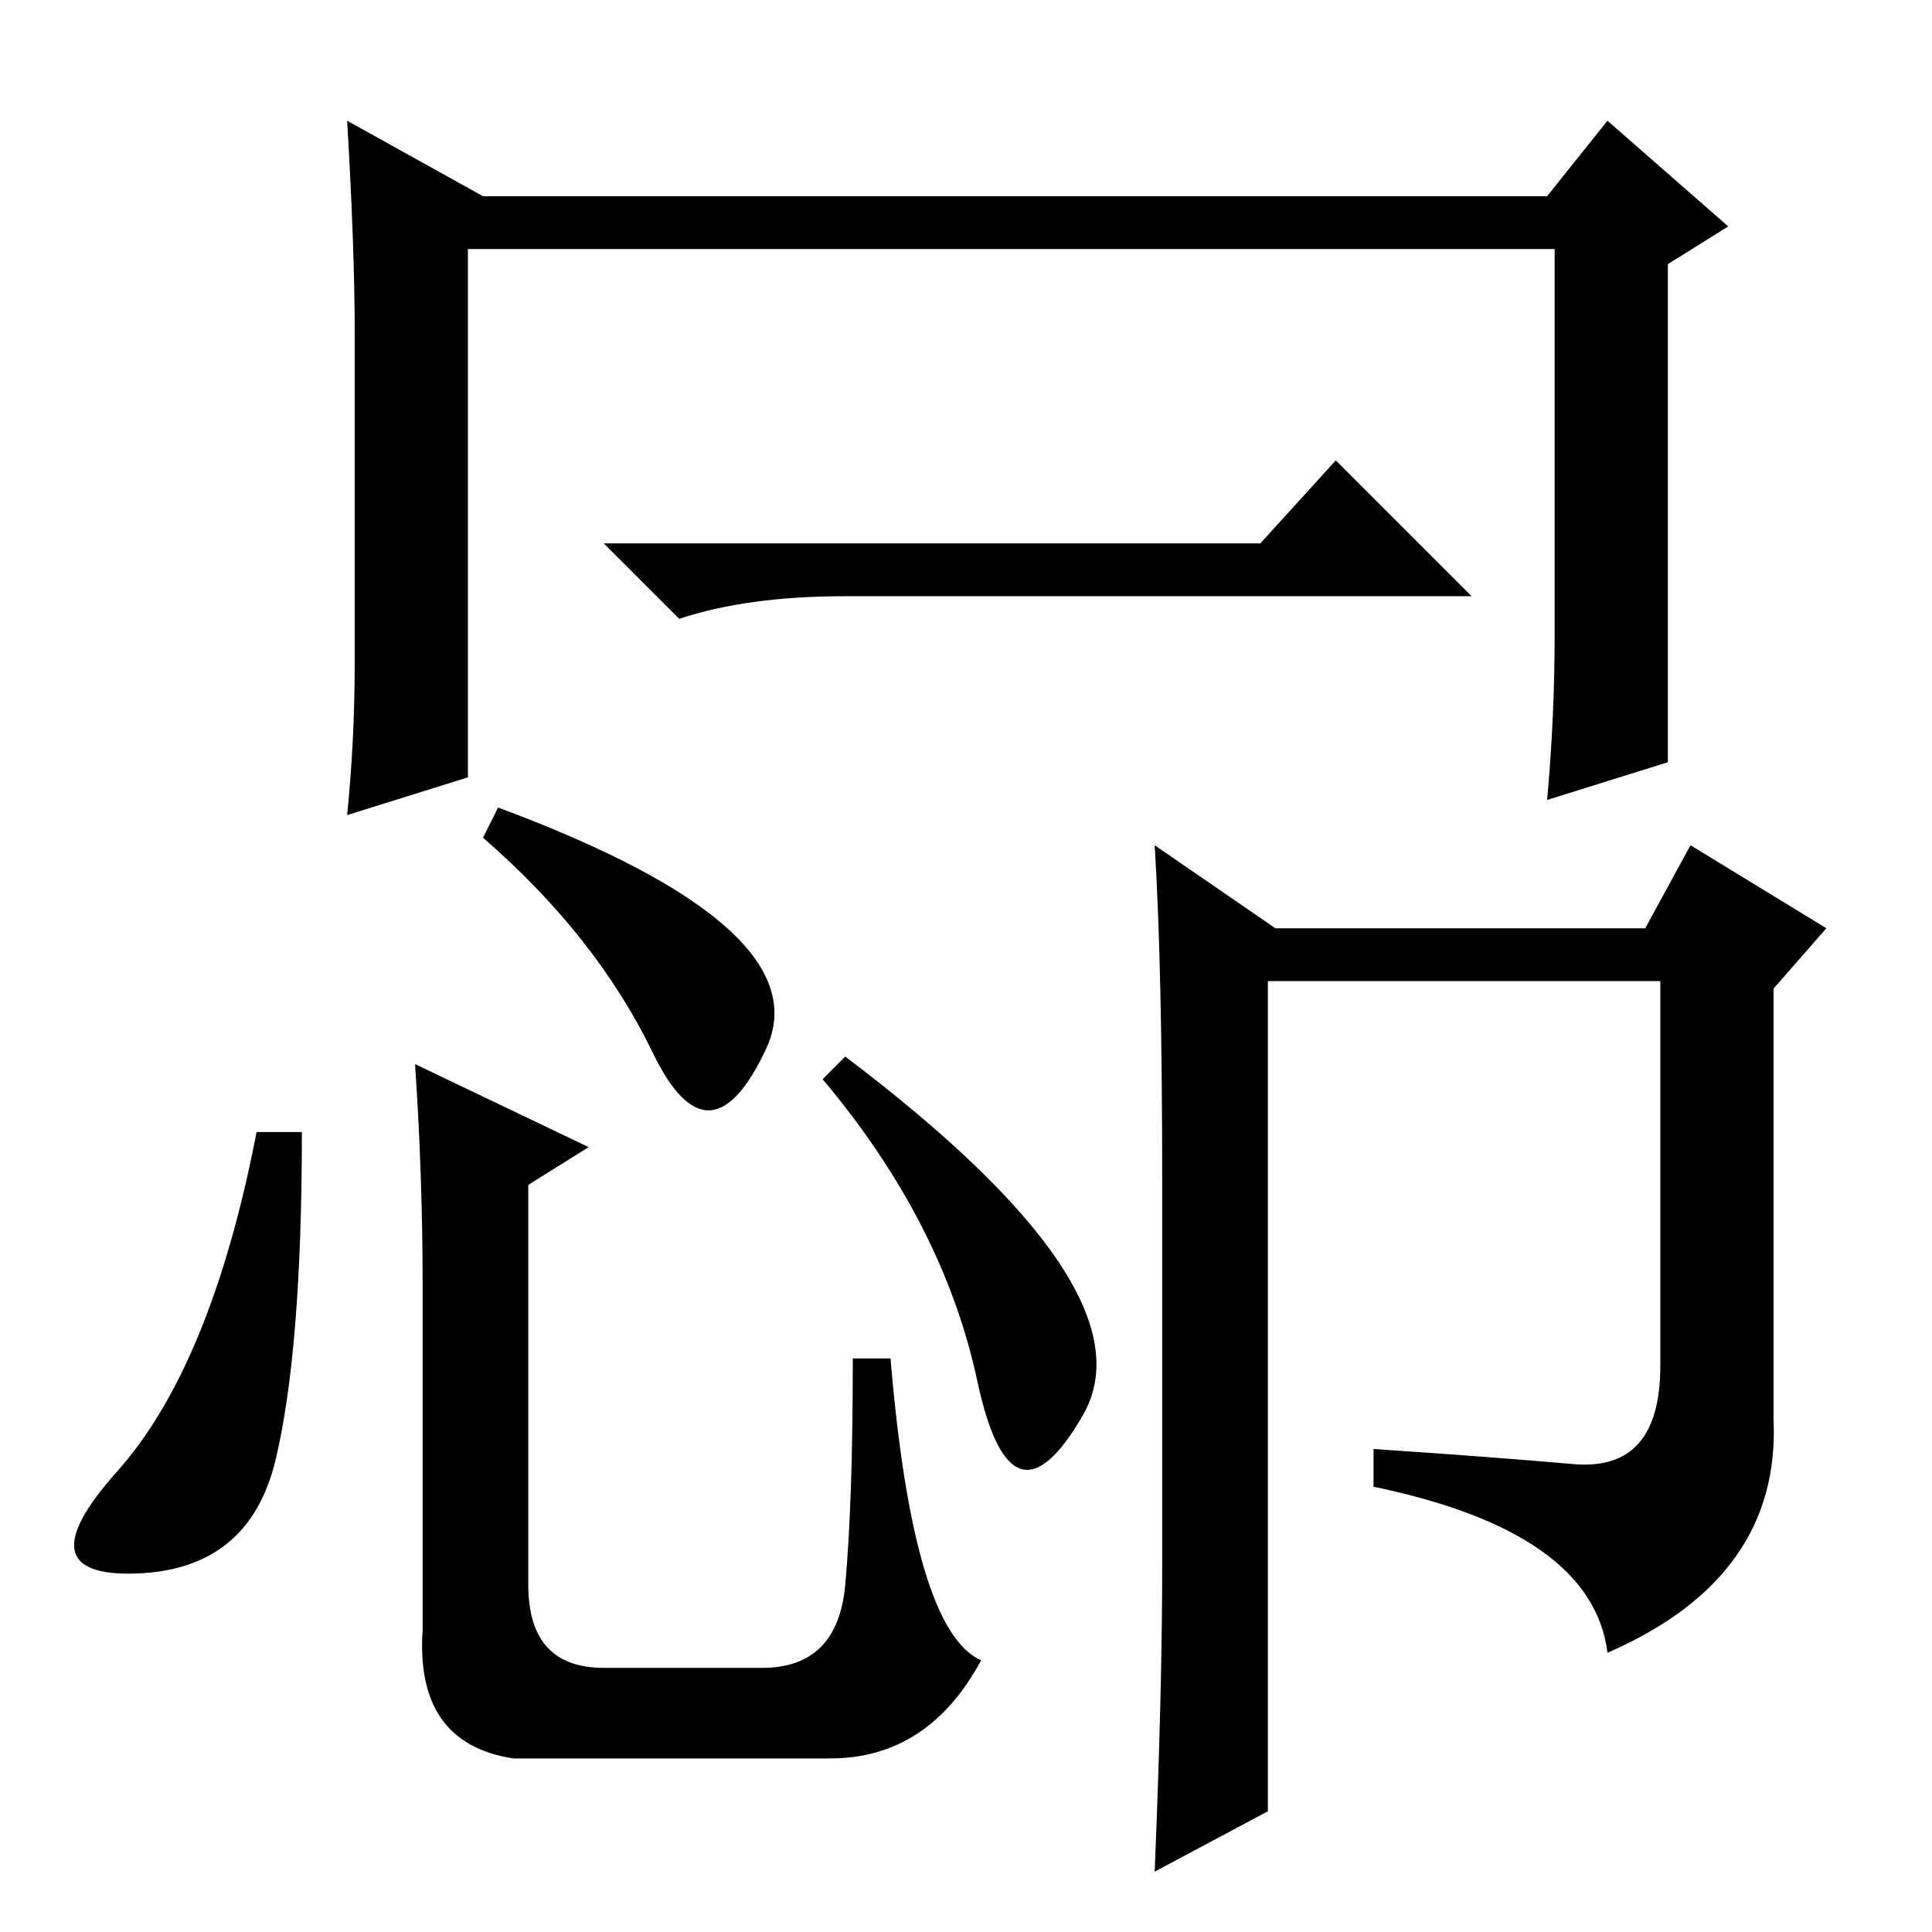 <?xml version="1.0" standalone="no"?>
<!DOCTYPE svg PUBLIC "-//W3C//DTD SVG 1.1//EN" "http://www.w3.org/Graphics/SVG/1.1/DTD/svg11.dtd" >
<svg xmlns="http://www.w3.org/2000/svg" xmlns:xlink="http://www.w3.org/1999/xlink" version="1.1" viewBox="0 -36 256 256">
  <g transform="matrix(1 0 0 -1 0 220)">
   <path fill="currentColor"
d="M64 230h141l8 10l16 -14l-8 -5v-66l-16 -5q1 11 1 22v51h-144v-70l-16 -5q1 10 1 20v44q0 11 -1 28zM167 184l10 11l18 -18h-83q-13 0 -22 -3l-10 10h87zM15.5 61q12.5 14 18.5 45h6q0 -29 -3.5 -43.5t-18.5 -15t-2.5 13.5zM56 86q0 14 -1 29l23 -11l-8 -5v-53
q0 -11 10 -11h21q10 0 11 11t1 30h5q3 -36 12 -40q-7 -13 -20 -13h-42q-13 2 -12 17v46zM64 145l2 4q43 -16 35.5 -32t-15 -0.5t-22.5 28.5zM109 113l3 3q41 -31 31.5 -47.5t-14 4.5t-20.5 40zM208.5 62q11.5 -1 11.5 13v51h-52v-110l-15 -8q1 24 1 41v50q0 29 -1 45l16 -11
h49l6 11l18 -11l-7 -8v-57q1 -21 -22 -31q-2 16 -31 22v5q15 -1 26.5 -2z" />
  </g>

</svg>
